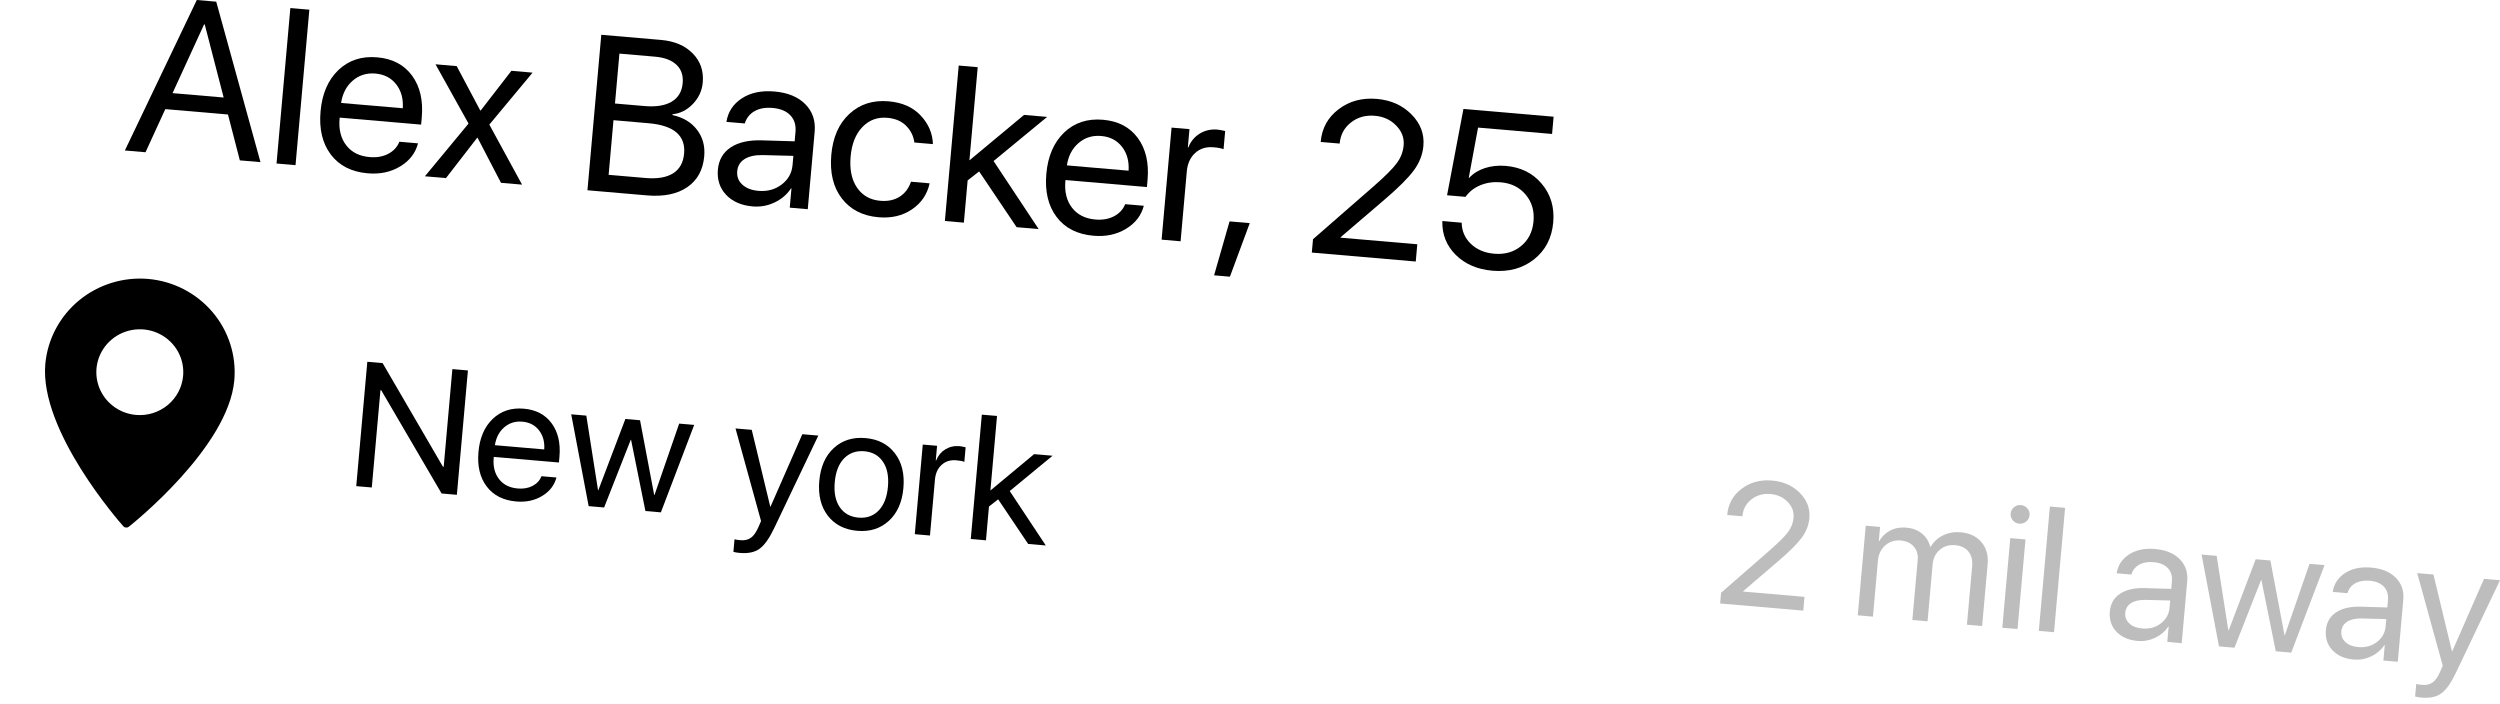 <svg width="142" height="40" viewBox="0 0 142 40" fill="none" xmlns="http://www.w3.org/2000/svg">
<path d="M13.623 9.109L12.949 6.504L9.389 6.198L8.265 8.648L7.093 8.547L11.178 0L12.282 0.095L14.795 9.209L13.623 9.109ZM11.592 1.386L9.801 5.29L12.704 5.539L11.629 1.389L11.592 1.386Z" fill="black"/>
<path d="M15.707 9.288L16.492 0.457L17.571 0.55L16.786 9.381L15.707 9.288Z" fill="black"/>
<path d="M21.323 4.178C20.822 4.135 20.392 4.271 20.03 4.585C19.674 4.895 19.455 5.316 19.374 5.848L22.878 6.149C22.913 5.61 22.789 5.157 22.505 4.791C22.221 4.426 21.827 4.221 21.323 4.178ZM22.684 8.05L23.744 8.142C23.599 8.696 23.26 9.134 22.728 9.454C22.199 9.774 21.586 9.904 20.887 9.844C19.965 9.765 19.266 9.409 18.789 8.776C18.312 8.143 18.118 7.325 18.208 6.321C18.296 5.326 18.632 4.547 19.215 3.984C19.803 3.422 20.539 3.179 21.423 3.256C22.292 3.33 22.952 3.677 23.405 4.295C23.859 4.914 24.042 5.707 23.956 6.674L23.92 7.078L19.294 6.68L19.289 6.741C19.234 7.353 19.36 7.857 19.666 8.253C19.973 8.65 20.415 8.873 20.994 8.922C21.399 8.957 21.753 8.895 22.054 8.736C22.356 8.577 22.566 8.348 22.684 8.05Z" fill="black"/>
<path d="M27.128 7.828L27.103 7.826L25.331 10.116L24.134 10.013L26.612 7.019L24.737 3.652L25.94 3.755L27.278 6.275L27.303 6.277L29.047 4.022L30.25 4.126L27.794 7.078L29.653 10.487L28.456 10.384L27.128 7.828Z" fill="black"/>
<path d="M36.747 11.098L33.367 10.807L34.153 1.976L37.545 2.268C38.31 2.334 38.91 2.589 39.345 3.034C39.785 3.478 39.975 4.031 39.916 4.692C39.875 5.153 39.687 5.558 39.352 5.908C39.021 6.253 38.638 6.446 38.201 6.487L38.196 6.536C38.797 6.666 39.26 6.942 39.585 7.364C39.914 7.787 40.052 8.293 40 8.88C39.93 9.659 39.608 10.244 39.031 10.634C38.459 11.025 37.698 11.179 36.747 11.098ZM35.183 3.045L34.931 5.879L36.605 6.023C37.266 6.08 37.782 5.997 38.152 5.774C38.526 5.551 38.734 5.201 38.776 4.724C38.815 4.287 38.698 3.94 38.425 3.682C38.153 3.42 37.746 3.266 37.204 3.219L35.183 3.045ZM34.57 9.93L36.666 10.11C37.34 10.168 37.862 10.079 38.233 9.844C38.604 9.609 38.812 9.236 38.857 8.726C38.949 7.698 38.275 7.122 36.837 6.999L34.846 6.827L34.57 9.93Z" fill="black"/>
<path d="M43.075 10.84C43.583 10.884 44.023 10.766 44.393 10.485C44.769 10.201 44.977 9.83 45.017 9.373L45.063 8.853L43.33 8.809C42.894 8.8 42.547 8.875 42.292 9.034C42.04 9.193 41.901 9.424 41.874 9.726C41.847 10.028 41.943 10.28 42.163 10.484C42.382 10.688 42.686 10.807 43.075 10.84ZM42.752 11.725C42.111 11.67 41.608 11.45 41.242 11.065C40.881 10.68 40.726 10.203 40.776 9.631C40.825 9.085 41.066 8.666 41.501 8.374C41.939 8.083 42.532 7.949 43.28 7.972L45.137 8.027L45.184 7.495C45.219 7.107 45.122 6.792 44.893 6.551C44.665 6.309 44.328 6.169 43.881 6.131C43.472 6.096 43.131 6.157 42.859 6.314C42.587 6.468 42.401 6.7 42.303 7.012L41.261 6.923C41.349 6.359 41.638 5.915 42.129 5.592C42.625 5.264 43.245 5.133 43.989 5.197C44.746 5.262 45.328 5.501 45.737 5.914C46.15 6.328 46.329 6.851 46.273 7.483L45.881 11.883L44.858 11.795L44.955 10.7L44.931 10.698C44.704 11.044 44.393 11.311 43.997 11.499C43.601 11.687 43.186 11.762 42.752 11.725Z" fill="black"/>
<path d="M52.99 8.185L51.936 8.094C51.886 7.72 51.728 7.402 51.464 7.141C51.204 6.88 50.849 6.73 50.398 6.691C49.836 6.643 49.364 6.818 48.983 7.217C48.602 7.612 48.38 8.168 48.316 8.886C48.251 9.617 48.371 10.207 48.677 10.656C48.987 11.106 49.425 11.356 49.991 11.404C50.425 11.442 50.792 11.367 51.093 11.178C51.397 10.987 51.614 10.701 51.744 10.322L52.804 10.413C52.665 11.042 52.327 11.537 51.791 11.898C51.259 12.255 50.63 12.403 49.902 12.34C49.001 12.263 48.305 11.907 47.816 11.273C47.327 10.635 47.128 9.808 47.218 8.792C47.307 7.792 47.649 7.018 48.244 6.469C48.839 5.916 49.583 5.678 50.475 5.755C51.244 5.821 51.849 6.089 52.291 6.558C52.736 7.028 52.969 7.57 52.99 8.185Z" fill="black"/>
<path d="M55.063 9.109L58.167 6.527L59.476 6.64L56.435 9.147L58.996 13.011L57.744 12.904L55.614 9.736L54.962 10.247L54.748 12.646L53.669 12.553L54.455 3.723L55.534 3.816L55.063 9.109Z" fill="black"/>
<path d="M62.547 7.724C62.047 7.681 61.616 7.817 61.255 8.131C60.898 8.441 60.68 8.862 60.599 9.394L64.103 9.695C64.138 9.156 64.014 8.703 63.73 8.338C63.446 7.972 63.052 7.767 62.547 7.724ZM63.909 11.597L64.969 11.688C64.824 12.242 64.485 12.68 63.952 13C63.424 13.32 62.81 13.451 62.112 13.39C61.19 13.311 60.49 12.955 60.014 12.322C59.537 11.689 59.343 10.871 59.432 9.867C59.521 8.872 59.857 8.093 60.44 7.53C61.027 6.968 61.763 6.726 62.648 6.802C63.516 6.876 64.177 7.223 64.63 7.842C65.083 8.46 65.267 9.253 65.181 10.22L65.145 10.624L60.519 10.226L60.513 10.287C60.459 10.899 60.585 11.403 60.891 11.799C61.197 12.196 61.64 12.419 62.219 12.469C62.624 12.503 62.977 12.441 63.279 12.282C63.581 12.123 63.79 11.895 63.909 11.597Z" fill="black"/>
<path d="M65.979 13.612L66.545 7.248L67.562 7.335L67.469 8.376L67.494 8.378C67.633 8.032 67.85 7.769 68.145 7.589C68.445 7.405 68.783 7.329 69.159 7.362C69.246 7.369 69.389 7.396 69.59 7.442L69.498 8.476C69.385 8.425 69.195 8.388 68.926 8.365C68.509 8.329 68.162 8.437 67.885 8.689C67.609 8.941 67.45 9.291 67.41 9.739L67.058 13.705L65.979 13.612Z" fill="black"/>
<path d="M69.859 15.716L68.96 15.638L69.839 12.575L70.986 12.674L69.859 15.716Z" fill="black"/>
<path d="M75.015 8.057C75.083 7.286 75.421 6.669 76.029 6.208C76.637 5.742 77.363 5.545 78.206 5.618C79.004 5.687 79.659 5.979 80.171 6.496C80.683 7.013 80.909 7.61 80.849 8.287C80.806 8.777 80.627 9.236 80.314 9.666C80.001 10.095 79.434 10.661 78.613 11.363L76.145 13.475L76.142 13.5L80.502 13.875L80.415 14.854L74.511 14.346L74.579 13.587L78.02 10.584C78.675 10.012 79.114 9.573 79.337 9.267C79.564 8.962 79.694 8.626 79.727 8.258C79.765 7.834 79.623 7.458 79.302 7.13C78.986 6.803 78.582 6.618 78.09 6.576C77.564 6.531 77.112 6.658 76.731 6.959C76.35 7.259 76.138 7.656 76.094 8.149L76.093 8.155L75.014 8.063L75.015 8.057Z" fill="black"/>
<path d="M84.767 15.376C83.912 15.303 83.218 15.002 82.685 14.476C82.157 13.949 81.904 13.309 81.925 12.554L83.023 12.649C83.031 13.122 83.205 13.524 83.547 13.853C83.889 14.178 84.328 14.364 84.866 14.411C85.473 14.463 85.984 14.318 86.398 13.975C86.816 13.633 87.051 13.164 87.104 12.568C87.157 11.973 87.008 11.469 86.658 11.056C86.311 10.64 85.841 10.406 85.245 10.355C84.828 10.319 84.442 10.374 84.087 10.52C83.733 10.667 83.45 10.887 83.241 11.181L82.193 11.091L83.123 6.189L88.245 6.629L88.158 7.609L83.954 7.247L83.425 10.1L83.45 10.102C83.676 9.854 83.971 9.67 84.336 9.549C84.705 9.429 85.102 9.387 85.528 9.423C86.388 9.497 87.07 9.838 87.574 10.444C88.083 11.047 88.299 11.777 88.223 12.634C88.144 13.519 87.782 14.217 87.137 14.729C86.491 15.241 85.701 15.457 84.767 15.376Z" fill="black"/>
<path d="M21.118 27.689L20.235 27.613L20.864 20.549L21.732 20.624L25.157 26.508L25.202 26.512L25.695 20.965L26.578 21.041L25.95 28.105L25.082 28.03L21.654 22.166L21.61 22.162L21.118 27.689Z" fill="black"/>
<path d="M29.669 23.951C29.269 23.916 28.924 24.025 28.635 24.276C28.35 24.524 28.175 24.861 28.11 25.287L30.913 25.528C30.942 25.096 30.842 24.734 30.615 24.442C30.388 24.149 30.072 23.985 29.669 23.951ZM30.758 27.049L31.606 27.122C31.49 27.565 31.219 27.915 30.793 28.171C30.37 28.428 29.879 28.532 29.32 28.484C28.583 28.42 28.023 28.135 27.642 27.629C27.26 27.123 27.105 26.468 27.177 25.665C27.248 24.869 27.516 24.246 27.983 23.796C28.453 23.346 29.042 23.152 29.75 23.213C30.444 23.272 30.973 23.55 31.335 24.045C31.698 24.54 31.844 25.174 31.776 25.947L31.747 26.27L28.046 25.952L28.042 26.001C27.998 26.491 28.099 26.894 28.344 27.211C28.589 27.528 28.943 27.706 29.406 27.746C29.73 27.774 30.013 27.724 30.254 27.597C30.495 27.47 30.663 27.287 30.758 27.049Z" fill="black"/>
<path d="M39.43 24.134L37.538 29.102L36.66 29.026L35.845 24.985L35.825 24.983L34.314 28.825L33.436 28.749L32.445 23.533L33.303 23.607L33.967 27.838L33.987 27.839L35.521 23.798L36.354 23.87L37.157 28.112L37.176 28.114L38.577 24.061L39.43 24.134Z" fill="black"/>
<path d="M42.027 31.407C41.875 31.394 41.752 31.373 41.658 31.346L41.721 30.631C41.799 30.654 41.911 30.672 42.057 30.684C42.298 30.705 42.497 30.658 42.654 30.543C42.81 30.432 42.952 30.232 43.077 29.943L43.228 29.596L41.777 24.336L42.699 24.415L43.751 28.778L43.766 28.779L45.572 24.663L46.48 24.741L43.966 30.015C43.691 30.59 43.415 30.976 43.138 31.172C42.864 31.369 42.494 31.447 42.027 31.407Z" fill="black"/>
<path d="M48.693 30.15C47.972 30.088 47.414 29.802 47.019 29.291C46.625 28.777 46.464 28.117 46.536 27.311C46.608 26.505 46.883 25.884 47.361 25.448C47.84 25.009 48.44 24.82 49.161 24.883C49.879 24.944 50.435 25.232 50.829 25.746C51.224 26.257 51.385 26.916 51.313 27.722C51.242 28.524 50.966 29.145 50.487 29.584C50.008 30.023 49.41 30.212 48.693 30.15ZM47.697 28.807C47.942 29.163 48.296 29.361 48.759 29.401C49.222 29.441 49.604 29.308 49.904 29.001C50.205 28.692 50.382 28.24 50.435 27.646C50.488 27.052 50.393 26.579 50.151 26.226C49.91 25.869 49.558 25.671 49.095 25.631C48.632 25.592 48.248 25.726 47.944 26.036C47.643 26.345 47.466 26.795 47.414 27.386C47.361 27.977 47.456 28.45 47.697 28.807Z" fill="black"/>
<path d="M51.96 30.342L52.413 25.251L53.226 25.321L53.152 26.153L53.172 26.155C53.283 25.878 53.457 25.668 53.693 25.524C53.933 25.377 54.203 25.316 54.504 25.342C54.574 25.348 54.688 25.369 54.848 25.406L54.775 26.234C54.685 26.193 54.533 26.163 54.318 26.145C53.984 26.116 53.706 26.203 53.485 26.404C53.264 26.605 53.137 26.885 53.105 27.244L52.823 30.417L51.96 30.342Z" fill="black"/>
<path d="M56.255 27.86L58.738 25.795L59.785 25.885L57.352 27.891L59.401 30.983L58.399 30.896L56.695 28.362L56.173 28.771L56.003 30.69L55.14 30.616L55.768 23.552L56.631 23.626L56.255 27.86Z" fill="black"/>
<path d="M98.106 29.246C98.16 28.629 98.431 28.136 98.917 27.767C99.403 27.394 99.984 27.237 100.659 27.295C101.297 27.35 101.821 27.584 102.231 27.997C102.64 28.411 102.821 28.889 102.773 29.43C102.738 29.822 102.596 30.19 102.345 30.533C102.095 30.877 101.641 31.329 100.984 31.891L99.01 33.581L99.008 33.6L102.495 33.901L102.426 34.684L97.703 34.278L97.757 33.67L100.51 31.268C101.034 30.81 101.385 30.459 101.564 30.214C101.745 29.97 101.849 29.701 101.875 29.407C101.906 29.068 101.792 28.767 101.536 28.505C101.282 28.243 100.959 28.095 100.565 28.061C100.145 28.025 99.783 28.127 99.478 28.367C99.174 28.608 99.004 28.925 98.969 29.32L98.968 29.325L98.105 29.251L98.106 29.246Z" fill="#BDBDBD"/>
<path d="M105.521 34.95L105.974 29.859L106.788 29.929L106.715 30.741L106.735 30.743C106.886 30.476 107.095 30.274 107.364 30.136C107.633 29.995 107.938 29.939 108.279 29.968C108.629 29.998 108.923 30.109 109.159 30.3C109.396 30.488 109.556 30.742 109.641 31.062L109.661 31.064C109.83 30.772 110.065 30.554 110.364 30.409C110.667 30.261 111.001 30.202 111.365 30.233C111.874 30.277 112.267 30.464 112.544 30.794C112.825 31.12 112.943 31.537 112.898 32.043L112.585 35.558L111.722 35.483L112.018 32.164C112.049 31.815 111.978 31.536 111.807 31.327C111.639 31.116 111.385 30.995 111.044 30.966C110.704 30.936 110.414 31.025 110.176 31.231C109.938 31.434 109.804 31.709 109.773 32.055L109.485 35.291L108.622 35.217L108.925 31.805C108.953 31.498 108.878 31.245 108.703 31.045C108.528 30.843 108.28 30.728 107.959 30.7C107.618 30.671 107.325 30.764 107.079 30.98C106.837 31.196 106.7 31.48 106.668 31.832L106.384 35.024L105.521 34.95Z" fill="#BDBDBD"/>
<path d="M113.731 35.656L114.184 30.565L115.048 30.639L114.595 35.731L113.731 35.656ZM114.692 29.745C114.547 29.733 114.426 29.67 114.329 29.556C114.233 29.443 114.191 29.314 114.204 29.171C114.217 29.024 114.281 28.904 114.395 28.812C114.51 28.717 114.641 28.675 114.786 28.688C114.935 28.701 115.058 28.764 115.154 28.877C115.251 28.988 115.293 29.116 115.28 29.263C115.267 29.407 115.203 29.526 115.088 29.622C114.973 29.717 114.841 29.758 114.692 29.745Z" fill="#BDBDBD"/>
<path d="M115.805 35.835L116.434 28.77L117.297 28.845L116.668 35.909L115.805 35.835Z" fill="#BDBDBD"/>
<path d="M121.676 35.698C122.083 35.733 122.434 35.639 122.731 35.414C123.031 35.187 123.197 34.89 123.23 34.525L123.267 34.109L121.88 34.073C121.531 34.066 121.254 34.126 121.05 34.253C120.848 34.381 120.737 34.565 120.715 34.807C120.694 35.048 120.771 35.251 120.946 35.414C121.122 35.577 121.365 35.672 121.676 35.698ZM121.418 36.406C120.905 36.362 120.503 36.186 120.21 35.878C119.921 35.57 119.797 35.188 119.837 34.731C119.876 34.294 120.069 33.959 120.417 33.725C120.767 33.492 121.242 33.385 121.84 33.404L123.326 33.448L123.364 33.022C123.391 32.712 123.314 32.46 123.131 32.267C122.948 32.074 122.678 31.962 122.321 31.931C121.994 31.903 121.721 31.951 121.503 32.077C121.286 32.2 121.137 32.386 121.058 32.636L120.225 32.564C120.295 32.113 120.527 31.758 120.92 31.499C121.316 31.238 121.812 31.132 122.407 31.183C123.013 31.235 123.479 31.427 123.806 31.758C124.136 32.089 124.279 32.507 124.234 33.013L123.921 36.533L123.102 36.462L123.18 35.586L123.161 35.584C122.979 35.861 122.73 36.075 122.414 36.226C122.097 36.376 121.765 36.436 121.418 36.406Z" fill="#BDBDBD"/>
<path d="M132.034 32.1L130.142 37.068L129.264 36.992L128.449 32.951L128.429 32.949L126.917 36.791L126.039 36.715L125.049 31.499L125.907 31.573L126.57 35.804L126.59 35.805L128.124 31.764L128.958 31.836L129.76 36.078L129.78 36.08L131.18 32.027L132.034 32.1Z" fill="#BDBDBD"/>
<path d="M133.949 36.754C134.356 36.789 134.707 36.694 135.004 36.47C135.304 36.242 135.47 35.946 135.503 35.581L135.54 35.164L134.153 35.129C133.804 35.122 133.527 35.182 133.323 35.309C133.121 35.437 133.01 35.621 132.988 35.862C132.967 36.104 133.044 36.306 133.219 36.469C133.395 36.633 133.638 36.727 133.949 36.754ZM133.691 37.462C133.178 37.418 132.776 37.242 132.483 36.934C132.194 36.626 132.07 36.244 132.11 35.787C132.149 35.35 132.342 35.014 132.69 34.781C133.04 34.548 133.515 34.441 134.113 34.46L135.599 34.504L135.637 34.078C135.664 33.767 135.587 33.516 135.404 33.322C135.221 33.129 134.951 33.017 134.594 32.986C134.267 32.958 133.994 33.007 133.776 33.133C133.559 33.256 133.41 33.442 133.332 33.692L132.498 33.62C132.568 33.169 132.8 32.814 133.193 32.555C133.589 32.293 134.085 32.188 134.681 32.239C135.286 32.291 135.752 32.483 136.079 32.813C136.41 33.144 136.552 33.563 136.507 34.069L136.194 37.589L135.376 37.518L135.454 36.642L135.434 36.64C135.252 36.917 135.003 37.131 134.687 37.281C134.37 37.432 134.038 37.492 133.691 37.462Z" fill="#BDBDBD"/>
<path d="M137.548 39.624C137.396 39.611 137.272 39.59 137.178 39.563L137.242 38.848C137.32 38.871 137.431 38.889 137.577 38.901C137.818 38.922 138.018 38.875 138.174 38.76C138.331 38.649 138.472 38.449 138.598 38.16L138.749 37.813L137.297 32.553L138.22 32.632L139.271 36.995L139.286 36.996L141.092 32.88L142 32.958L139.486 38.232C139.212 38.807 138.936 39.193 138.658 39.389C138.384 39.586 138.014 39.664 137.548 39.624Z" fill="#BDBDBD"/>
<g clip-path="url(#clip0_679_1808)">
<path d="M8.413 15.843C6.989 15.723 5.575 16.164 4.481 17.07C3.386 17.977 2.7 19.274 2.573 20.678C2.235 24.481 6.812 29.674 7.007 29.894C7.045 29.937 7.098 29.964 7.156 29.969C7.213 29.974 7.271 29.956 7.315 29.92C7.546 29.738 12.97 25.405 13.309 21.602C13.432 20.198 12.986 18.802 12.068 17.723C11.15 16.643 9.835 15.967 8.413 15.843ZM7.725 23.568C7.239 23.526 6.776 23.343 6.395 23.041C6.014 22.74 5.732 22.333 5.586 21.874C5.439 21.414 5.434 20.922 5.57 20.459C5.707 19.996 5.98 19.584 6.354 19.274C6.729 18.964 7.188 18.77 7.673 18.718C8.159 18.665 8.649 18.756 9.082 18.978C9.515 19.201 9.872 19.545 10.107 19.967C10.342 20.39 10.444 20.872 10.401 21.352C10.344 21.996 10.029 22.591 9.528 23.006C9.026 23.422 8.378 23.624 7.725 23.568Z" fill="black"/>
</g>
<defs>
<clipPath id="clip0_679_1808">
<rect width="14.275" height="14.091" fill="white" transform="matrix(1.003 0.086 -0.089 1.002 1.256 15.227)"/>
</clipPath>
</defs>
</svg>
